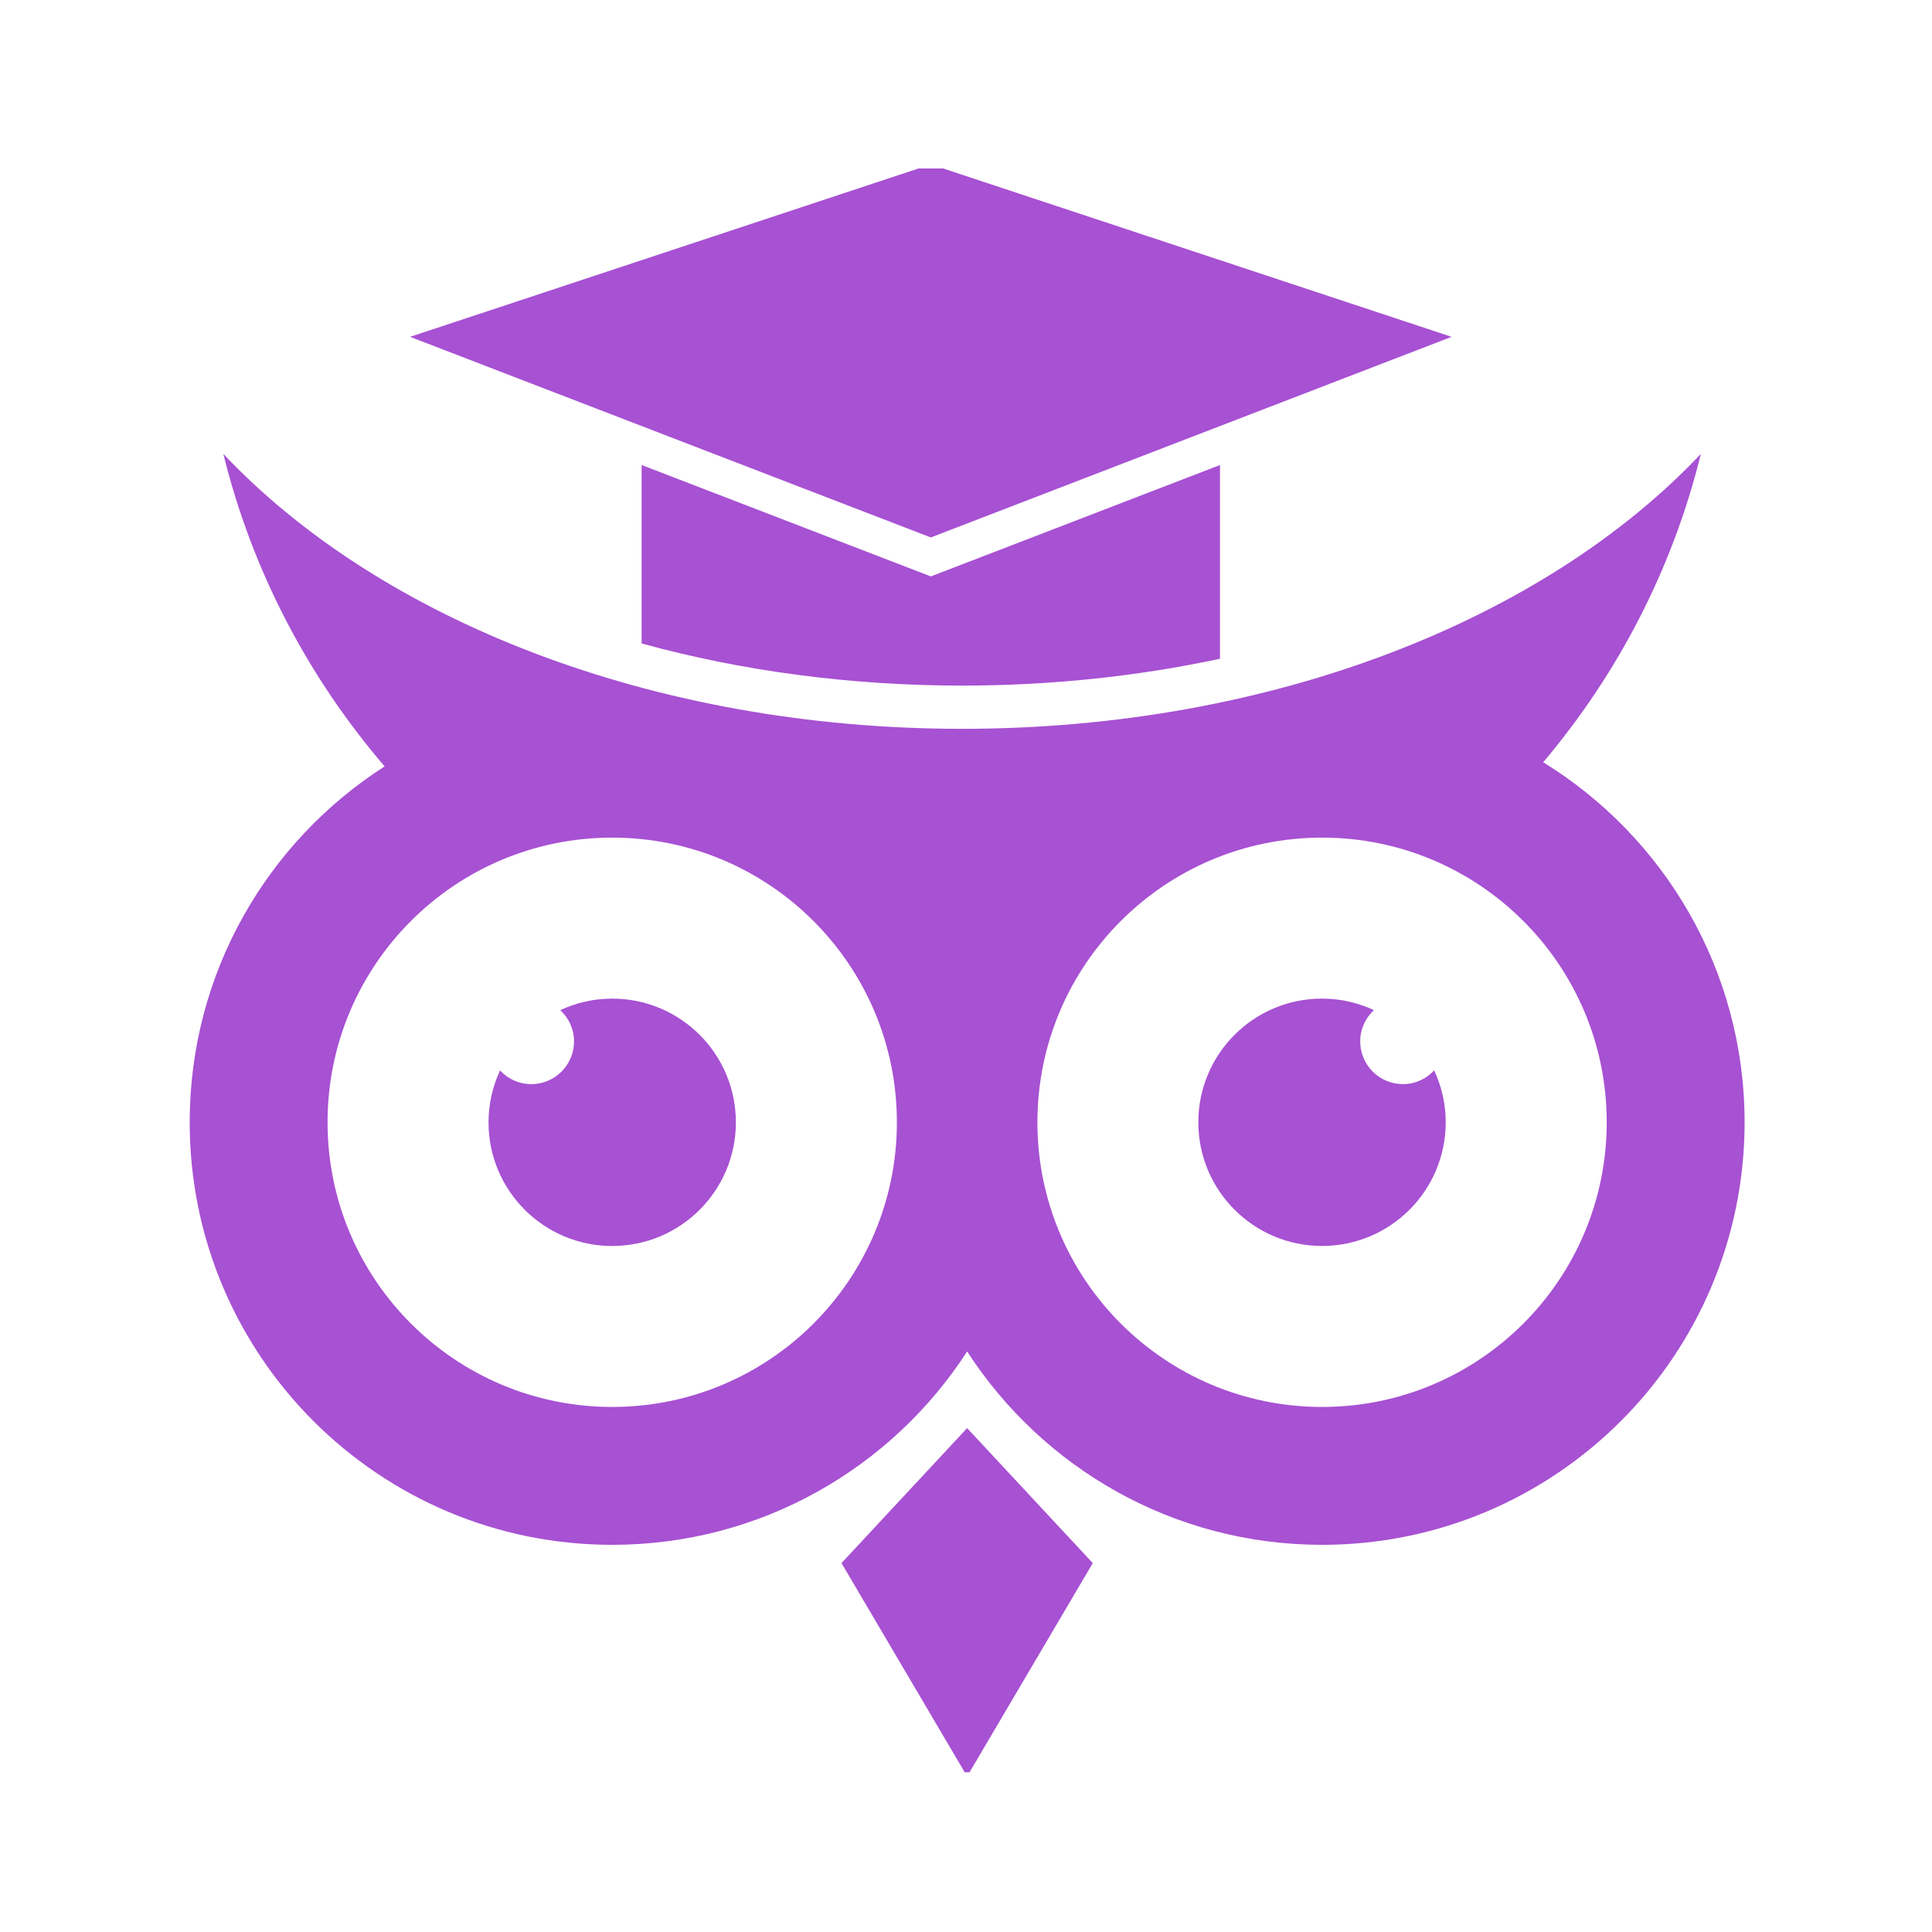 <svg xmlns="http://www.w3.org/2000/svg" version="1.1" xmlns:xlink="http://www.w3.org/1999/xlink" xmlns:svgjs="http://svgjs.dev/svgjs" width="128" height="128" viewBox="0 0 128 128"><g transform="matrix(0.805,0,0,0.805,12.556,11.16)"><svg viewBox="0 0 92 95" data-background-color="#ffffff" preserveAspectRatio="xMidYMid meet" height="132" width="128" xmlns="http://www.w3.org/2000/svg" xmlns:xlink="http://www.w3.org/1999/xlink"><g id="tight-bounds" transform="matrix(1,0,0,1,-0.05,-0.24)"><svg viewBox="0 0 92.1 95.481" height="95.481" width="92.1"><g><svg viewBox="0 0 92.1 95.481" height="95.481" width="92.1"><g><svg viewBox="0 0 92.1 95.481" height="95.481" width="92.1"><g id="textblocktransform"><svg viewBox="0 0 92.1 95.481" height="95.481" width="92.1" id="textblock"><g><svg viewBox="0 0 92.1 95.481" height="95.481" width="92.1"><g><svg viewBox="0 0 92.1 95.481" height="95.481" width="92.1"><g><svg xmlns="http://www.w3.org/2000/svg" xmlns:xlink="http://www.w3.org/1999/xlink" version="1.1" x="0" y="0" viewBox="7.259 5.689 85.484 88.622" enable-background="new 0 0 100 100" xml:space="preserve" height="95.481" width="92.1" class="icon-icon-0" data-fill-palette-color="accent" id="icon-0"><path d="M30.487 51.552c-1.02 0-1.984 0.229-2.854 0.634 0.463 0.43 0.756 1.036 0.756 1.716 0 1.299-1.053 2.352-2.351 2.352-0.68 0-1.286-0.292-1.718-0.754-0.4 0.868-0.632 1.832-0.632 2.853 0 3.756 3.044 6.799 6.799 6.799s6.8-3.043 6.8-6.799C37.287 54.595 34.242 51.552 30.487 51.552z" fill="#a751d3" data-fill-palette-color="accent"></path><path d="M81.67 38.557c4.09-4.834 7.106-10.607 8.67-16.953-8.578 9.088-23.557 15.115-40.615 15.115-17.059 0-32.039-6.027-40.617-15.115 1.589 6.446 4.679 12.299 8.868 17.18C11.533 42.914 7.259 50.131 7.259 58.352c0 12.829 10.4 23.229 23.229 23.229 8.184 0 15.376-4.236 19.513-10.63 4.138 6.394 11.328 10.63 19.514 10.63 12.829 0 23.228-10.399 23.228-23.229C92.741 49.98 88.312 42.646 81.67 38.557zM30.487 74.001c-8.643 0-15.649-7.006-15.649-15.649 0-8.643 7.006-15.651 15.649-15.651s15.651 7.009 15.651 15.651C46.139 66.995 39.13 74.001 30.487 74.001zM69.514 74.001c-8.645 0-15.65-7.006-15.65-15.649 0-8.643 7.006-15.651 15.65-15.651 8.643 0 15.649 7.009 15.649 15.651C85.163 66.995 78.156 74.001 69.514 74.001z" fill="#a751d3" data-fill-palette-color="accent"></path><path d="M73.961 56.253c-1.298 0-2.351-1.053-2.351-2.352 0-0.68 0.293-1.286 0.754-1.716-0.867-0.404-1.832-0.634-2.851-0.634-3.757 0-6.802 3.043-6.802 6.8 0 3.756 3.045 6.799 6.802 6.799 3.754 0 6.799-3.043 6.799-6.799 0-1.021-0.231-1.984-0.635-2.853C75.249 55.961 74.641 56.253 73.961 56.253z" fill="#a751d3" data-fill-palette-color="accent"></path><polygon points="50,94.311 43.093,82.586 50,75.164 56.907,82.586 " fill="#a751d3" data-fill-palette-color="accent"></polygon><path d="M48.004 28.341l-15.899-6.125v9.812c5.498 1.509 11.461 2.315 17.62 2.315 4.895 0 9.666-0.511 14.177-1.476V22.217L48.004 28.341z" fill="#a751d3" data-fill-palette-color="accent"></path><polygon points="48.004,26.198 19.375,15.169 48.004,5.689 76.635,15.169 " fill="#a751d3" data-fill-palette-color="accent"></polygon></svg></g></svg></g></svg></g></svg></g></svg></g></svg></g><defs></defs></svg><rect width="92.1" height="95.481" fill="none" stroke="none" visibility="hidden"></rect></g></svg></g></svg>